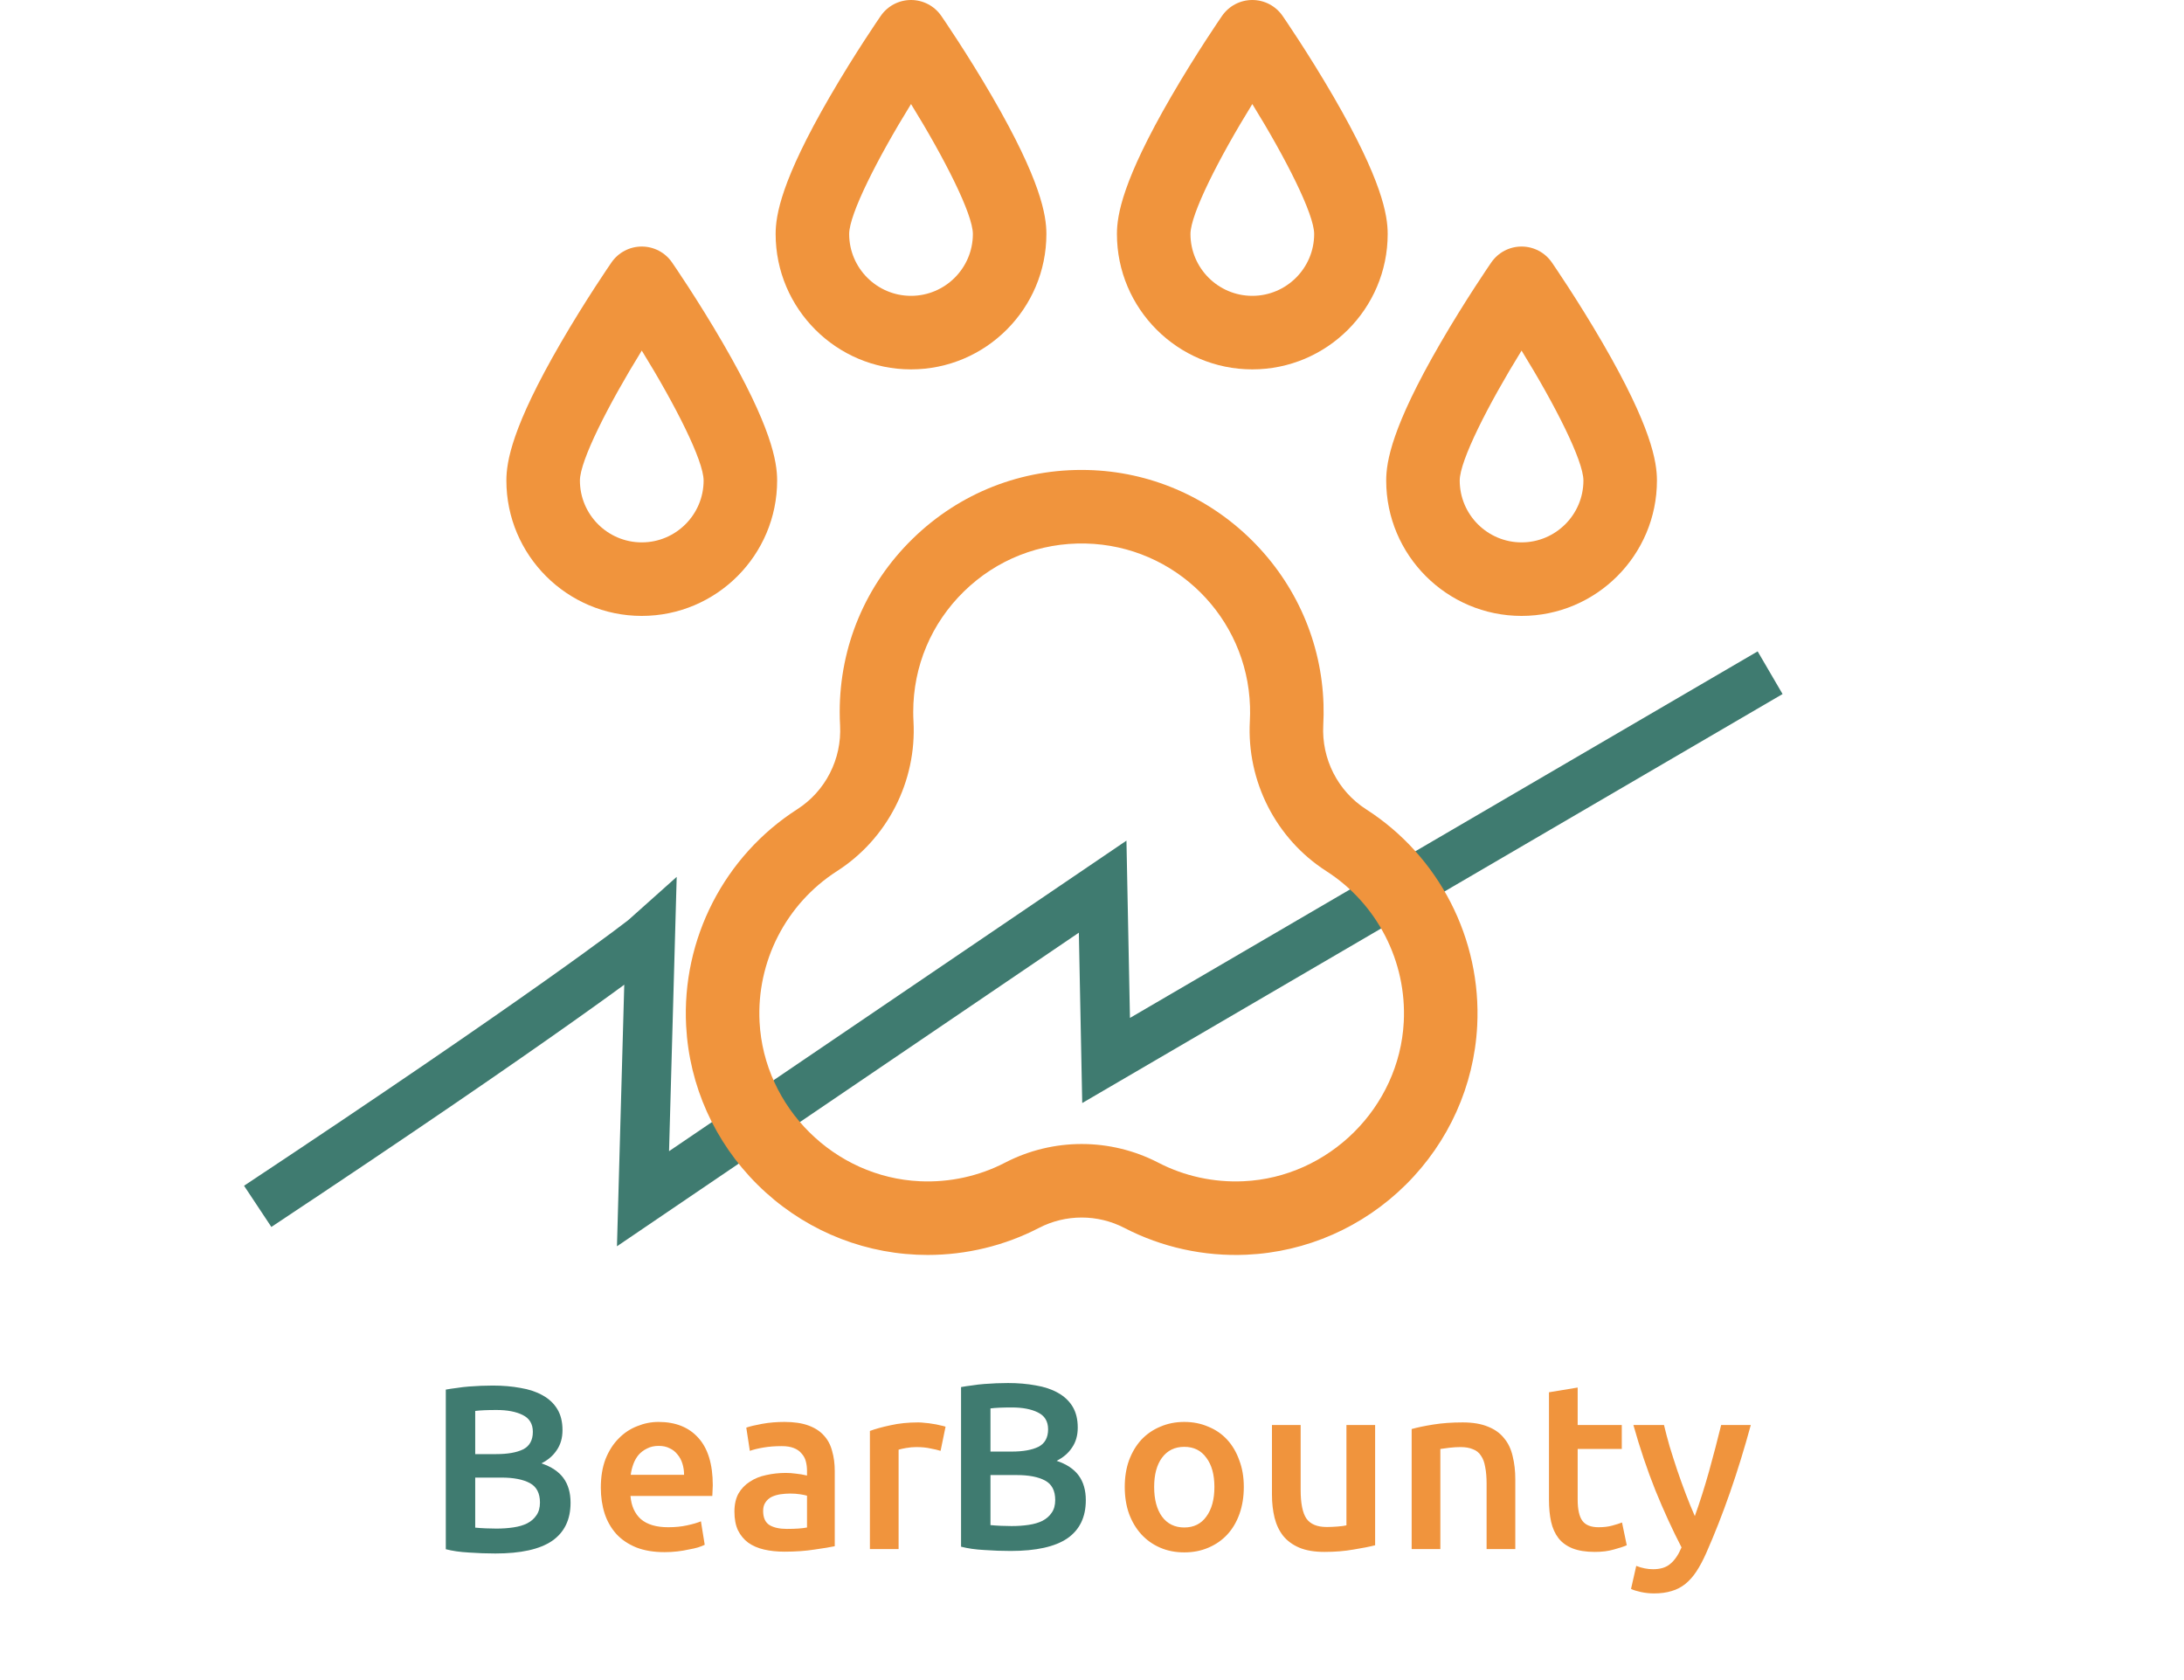 <svg width="221" height="170" viewBox="0 0 221 170" fill="none" xmlns="http://www.w3.org/2000/svg">
<g filter="url(#filter0_d)">
<path d="M26.077 118.066C54.989 98.896 65.151 91.114 65.813 90.514L65.066 117.295L111.578 85.718L111.794 96.644L111.926 103.306L179.118 64.069" stroke="#3F7B70" stroke-width="5"/>
</g>
<g clip-path="url(#clip0)">
<path d="M138.233 81.885C135.377 80.054 133.718 76.792 133.902 73.372C133.94 72.67 133.948 71.956 133.926 71.249C133.729 64.999 131.154 59.111 126.677 54.67C122.199 50.23 116.29 47.704 110.038 47.558C103.38 47.399 97.1 49.875 92.346 54.52C87.589 59.167 84.97 65.387 84.97 72.036C84.97 72.487 84.982 72.943 85.007 73.393C85.193 76.798 83.534 80.052 80.675 81.885C73.282 86.626 68.973 95.025 69.431 103.804C69.746 109.857 72.308 115.561 76.646 119.865C80.982 124.169 86.706 126.688 92.762 126.959C93.13 126.976 93.497 126.984 93.865 126.984C97.79 126.984 101.662 126.047 105.127 124.251C107.837 122.846 111.072 122.846 113.781 124.251C117.571 126.216 121.848 127.154 126.147 126.96C132.203 126.688 137.926 124.169 142.263 119.866C146.6 115.562 149.163 109.857 149.478 103.804C149.935 95.025 145.626 86.626 138.233 81.885ZM142.047 103.417C141.597 112.063 134.466 119.139 125.814 119.526C122.815 119.662 119.839 119.01 117.206 117.645C112.352 115.129 106.556 115.129 101.702 117.645C99.069 119.01 96.094 119.663 93.094 119.526C84.442 119.139 77.311 112.063 76.861 103.417C76.542 97.301 79.543 91.45 84.692 88.149C89.801 84.871 92.769 79.062 92.436 72.986C92.418 72.671 92.41 72.352 92.41 72.036C92.41 67.408 94.234 63.078 97.545 59.843C100.855 56.61 105.235 54.89 109.864 54.997C118.902 55.208 126.205 62.45 126.489 71.484C126.505 71.979 126.499 72.48 126.473 72.972C126.145 79.06 129.112 84.875 134.216 88.149C139.365 91.45 142.365 97.301 142.047 103.417Z" fill="#F0943D"/>
<path d="M78.639 48.623C78.639 46.715 78.07 43.197 73.147 34.711C70.609 30.335 68.107 26.704 68.001 26.552C67.307 25.546 66.162 24.946 64.94 24.946C63.718 24.946 62.574 25.546 61.879 26.552C61.774 26.704 59.272 30.334 56.733 34.711C51.811 43.197 51.241 46.715 51.241 48.623C51.241 56.177 57.387 62.322 64.94 62.322C72.493 62.322 78.639 56.177 78.639 48.623ZM64.94 54.881C61.489 54.881 58.682 52.074 58.682 48.623C58.682 46.616 61.558 40.953 64.941 35.474C68.324 40.95 71.199 46.613 71.199 48.623C71.199 52.074 68.391 54.881 64.94 54.881Z" fill="#F0943D"/>
<path d="M162.176 34.711C159.637 30.334 157.135 26.704 157.029 26.552C156.335 25.546 155.191 24.946 153.968 24.946C152.746 24.946 151.602 25.546 150.907 26.552C150.802 26.704 148.3 30.335 145.761 34.711C140.839 43.197 140.27 46.715 140.27 48.623C140.27 56.177 146.415 62.322 153.968 62.322C161.522 62.322 167.667 56.177 167.667 48.623C167.667 46.715 167.098 43.197 162.176 34.711ZM153.968 54.881C150.518 54.881 147.71 52.074 147.71 48.623C147.71 46.617 150.586 40.953 153.968 35.475C157.351 40.954 160.227 46.617 160.227 48.623C160.227 52.074 157.419 54.881 153.968 54.881Z" fill="#F0943D"/>
<path d="M92.186 37.376C99.74 37.376 105.885 31.231 105.885 23.677C105.885 21.769 105.316 18.251 100.393 9.765C97.854 5.389 95.352 1.758 95.247 1.606C94.553 0.6 93.409 0 92.186 0C90.964 0 89.82 0.6 89.125 1.606C89.02 1.758 86.518 5.389 83.979 9.765C79.057 18.251 78.487 21.769 78.487 23.677C78.488 31.231 84.633 37.376 92.186 37.376ZM98.445 23.677C98.445 27.128 95.637 29.935 92.186 29.935C88.735 29.935 85.928 27.128 85.928 23.677C85.928 21.67 88.804 16.007 92.187 10.528C95.57 16.004 98.445 21.667 98.445 23.677Z" fill="#F0943D"/>
<path d="M126.722 37.376C134.276 37.376 140.421 31.231 140.421 23.677C140.421 21.769 139.852 18.251 134.93 9.765C132.391 5.389 129.889 1.758 129.783 1.606C129.089 0.6 127.945 0 126.722 0C125.5 0 124.356 0.6 123.661 1.606C123.556 1.758 121.054 5.389 118.515 9.765C113.593 18.251 113.023 21.769 113.023 23.677C113.024 31.231 119.169 37.376 126.722 37.376ZM132.981 23.677C132.981 27.128 130.173 29.935 126.722 29.935C123.271 29.935 120.464 27.128 120.464 23.677C120.464 21.67 123.34 16.007 126.723 10.528C130.106 16.004 132.981 21.667 132.981 23.677Z" fill="#F0943D"/>
</g>
<path d="M60.798 150.528C60.798 149.424 60.959 148.456 61.279 147.624C61.614 146.792 62.054 146.104 62.599 145.56C63.142 145 63.767 144.584 64.471 144.312C65.174 144.024 65.894 143.88 66.63 143.88C68.359 143.88 69.703 144.416 70.662 145.488C71.638 146.56 72.126 148.16 72.126 150.288C72.126 150.448 72.118 150.632 72.103 150.84C72.103 151.032 72.094 151.208 72.079 151.368H63.798C63.879 152.376 64.231 153.16 64.855 153.72C65.495 154.264 66.415 154.536 67.615 154.536C68.319 154.536 68.959 154.472 69.534 154.344C70.126 154.216 70.591 154.08 70.927 153.936L71.311 156.312C71.15 156.392 70.927 156.48 70.638 156.576C70.367 156.656 70.046 156.728 69.678 156.792C69.326 156.872 68.942 156.936 68.526 156.984C68.111 157.032 67.686 157.056 67.254 157.056C66.15 157.056 65.191 156.896 64.374 156.576C63.559 156.24 62.886 155.784 62.358 155.208C61.831 154.616 61.438 153.928 61.182 153.144C60.926 152.344 60.798 151.472 60.798 150.528ZM69.222 149.232C69.222 148.832 69.166 148.456 69.055 148.104C68.942 147.736 68.775 147.424 68.55 147.168C68.343 146.896 68.079 146.688 67.758 146.544C67.454 146.384 67.087 146.304 66.654 146.304C66.207 146.304 65.814 146.392 65.478 146.568C65.142 146.728 64.855 146.944 64.615 147.216C64.391 147.488 64.215 147.8 64.087 148.152C63.959 148.504 63.87 148.864 63.822 149.232H69.222ZM79.621 154.704C80.517 154.704 81.198 154.656 81.662 154.56V151.344C81.501 151.296 81.269 151.248 80.966 151.2C80.662 151.152 80.326 151.128 79.957 151.128C79.638 151.128 79.309 151.152 78.974 151.2C78.653 151.248 78.358 151.336 78.085 151.464C77.829 151.592 77.621 151.776 77.462 152.016C77.302 152.24 77.222 152.528 77.222 152.88C77.222 153.568 77.438 154.048 77.87 154.32C78.302 154.576 78.885 154.704 79.621 154.704ZM79.382 143.88C80.341 143.88 81.15 144 81.805 144.24C82.462 144.48 82.981 144.816 83.365 145.248C83.766 145.68 84.046 146.208 84.206 146.832C84.382 147.44 84.469 148.112 84.469 148.848V156.456C84.022 156.552 83.341 156.664 82.43 156.792C81.534 156.936 80.517 157.008 79.382 157.008C78.629 157.008 77.942 156.936 77.317 156.792C76.694 156.648 76.157 156.416 75.71 156.096C75.278 155.776 74.933 155.36 74.677 154.848C74.438 154.336 74.317 153.704 74.317 152.952C74.317 152.232 74.454 151.624 74.725 151.128C75.013 150.632 75.397 150.232 75.877 149.928C76.358 149.608 76.909 149.384 77.534 149.256C78.174 149.112 78.838 149.04 79.525 149.04C79.846 149.04 80.181 149.064 80.534 149.112C80.885 149.144 81.261 149.208 81.662 149.304V148.824C81.662 148.488 81.621 148.168 81.541 147.864C81.462 147.56 81.317 147.296 81.109 147.072C80.918 146.832 80.653 146.648 80.317 146.52C79.998 146.392 79.59 146.328 79.094 146.328C78.421 146.328 77.805 146.376 77.246 146.472C76.686 146.568 76.23 146.68 75.877 146.808L75.517 144.456C75.885 144.328 76.421 144.2 77.126 144.072C77.829 143.944 78.582 143.88 79.382 143.88ZM95.178 146.808C94.938 146.728 94.602 146.648 94.17 146.568C93.754 146.472 93.266 146.424 92.706 146.424C92.386 146.424 92.042 146.456 91.674 146.52C91.322 146.584 91.074 146.64 90.93 146.688V156.744H88.026V144.792C88.586 144.584 89.282 144.392 90.114 144.216C90.962 144.024 91.898 143.928 92.922 143.928C93.114 143.928 93.338 143.944 93.594 143.976C93.85 143.992 94.106 144.024 94.362 144.072C94.618 144.104 94.866 144.152 95.106 144.216C95.346 144.264 95.538 144.312 95.682 144.36L95.178 146.808ZM125.862 150.456C125.862 151.448 125.718 152.352 125.43 153.168C125.142 153.984 124.734 154.68 124.206 155.256C123.678 155.832 123.038 156.28 122.286 156.6C121.55 156.92 120.734 157.08 119.838 157.08C118.942 157.08 118.126 156.92 117.39 156.6C116.654 156.28 116.022 155.832 115.494 155.256C114.966 154.68 114.55 153.984 114.246 153.168C113.958 152.352 113.814 151.448 113.814 150.456C113.814 149.464 113.958 148.568 114.246 147.768C114.55 146.952 114.966 146.256 115.494 145.68C116.038 145.104 116.678 144.664 117.414 144.36C118.15 144.04 118.958 143.88 119.838 143.88C120.718 143.88 121.526 144.04 122.262 144.36C123.014 144.664 123.654 145.104 124.182 145.68C124.71 146.256 125.118 146.952 125.406 147.768C125.71 148.568 125.862 149.464 125.862 150.456ZM122.886 150.456C122.886 149.208 122.614 148.224 122.07 147.504C121.542 146.768 120.798 146.4 119.838 146.4C118.878 146.4 118.126 146.768 117.582 147.504C117.054 148.224 116.79 149.208 116.79 150.456C116.79 151.72 117.054 152.72 117.582 153.456C118.126 154.192 118.878 154.56 119.838 154.56C120.798 154.56 121.542 154.192 122.07 153.456C122.614 152.72 122.886 151.72 122.886 150.456ZM139.15 156.36C138.59 156.504 137.862 156.648 136.966 156.792C136.07 156.952 135.086 157.032 134.014 157.032C133.006 157.032 132.158 156.888 131.47 156.6C130.798 156.312 130.254 155.912 129.838 155.4C129.438 154.888 129.15 154.28 128.974 153.576C128.798 152.856 128.71 152.072 128.71 151.224V144.192H131.614V150.768C131.614 152.112 131.806 153.072 132.19 153.648C132.59 154.224 133.278 154.512 134.254 154.512C134.606 154.512 134.974 154.496 135.358 154.464C135.758 154.432 136.054 154.392 136.246 154.344V144.192H139.15V156.36ZM142.846 144.6C143.406 144.44 144.134 144.288 145.03 144.144C145.926 144 146.918 143.928 148.006 143.928C149.03 143.928 149.886 144.072 150.574 144.36C151.262 144.632 151.806 145.024 152.206 145.536C152.622 146.032 152.91 146.64 153.07 147.36C153.246 148.064 153.334 148.84 153.334 149.688V156.744H150.43V150.144C150.43 149.472 150.382 148.904 150.286 148.44C150.206 147.96 150.062 147.576 149.854 147.288C149.662 146.984 149.39 146.768 149.038 146.64C148.702 146.496 148.286 146.424 147.79 146.424C147.422 146.424 147.038 146.448 146.638 146.496C146.238 146.544 145.942 146.584 145.75 146.616V156.744H142.846V144.6ZM156.741 140.88L159.645 140.4V144.192H164.109V146.616H159.645V151.728C159.645 152.736 159.805 153.456 160.125 153.888C160.445 154.32 160.989 154.536 161.757 154.536C162.285 154.536 162.749 154.48 163.149 154.368C163.565 154.256 163.893 154.152 164.133 154.056L164.613 156.36C164.277 156.504 163.837 156.648 163.293 156.792C162.749 156.952 162.109 157.032 161.373 157.032C160.477 157.032 159.725 156.912 159.117 156.672C158.525 156.432 158.053 156.088 157.701 155.64C157.349 155.176 157.101 154.624 156.957 153.984C156.813 153.328 156.741 152.584 156.741 151.752V140.88ZM177.164 144.192C175.868 148.96 174.364 153.28 172.652 157.152C172.332 157.872 172.004 158.488 171.668 159C171.332 159.512 170.956 159.936 170.54 160.272C170.124 160.608 169.66 160.848 169.148 160.992C168.636 161.152 168.044 161.232 167.372 161.232C166.924 161.232 166.476 161.184 166.028 161.088C165.596 160.992 165.268 160.888 165.044 160.776L165.572 158.448C166.148 158.672 166.716 158.784 167.276 158.784C168.028 158.784 168.612 158.6 169.028 158.232C169.46 157.88 169.836 157.328 170.156 156.576C169.244 154.816 168.364 152.896 167.516 150.816C166.684 148.736 165.94 146.528 165.284 144.192H168.38C168.54 144.864 168.732 145.592 168.956 146.376C169.196 147.16 169.452 147.96 169.724 148.776C169.996 149.576 170.284 150.376 170.588 151.176C170.892 151.976 171.196 152.72 171.5 153.408C172.012 151.984 172.492 150.472 172.94 148.872C173.388 147.256 173.796 145.696 174.164 144.192H177.164Z" fill="#F0943D"/>
<path d="M102.266 156.936C101.386 156.936 100.498 156.904 99.602 156.84C98.706 156.792 97.922 156.68 97.25 156.504V140.352C97.602 140.288 97.978 140.232 98.378 140.184C98.778 140.12 99.186 140.072 99.602 140.04C100.018 140.008 100.426 139.984 100.826 139.968C101.242 139.952 101.634 139.944 102.002 139.944C103.01 139.944 103.946 140.024 104.81 140.184C105.674 140.328 106.418 140.576 107.042 140.928C107.682 141.28 108.178 141.744 108.53 142.32C108.882 142.896 109.058 143.608 109.058 144.456C109.058 145.24 108.866 145.912 108.482 146.472C108.114 147.032 107.594 147.48 106.922 147.816C107.93 148.152 108.674 148.648 109.154 149.304C109.634 149.96 109.874 150.792 109.874 151.8C109.874 153.512 109.25 154.8 108.002 155.664C106.754 156.512 104.842 156.936 102.266 156.936ZM100.226 149.256V154.32C100.562 154.352 100.922 154.376 101.306 154.392C101.69 154.408 102.042 154.416 102.362 154.416C102.986 154.416 103.562 154.376 104.09 154.296C104.634 154.216 105.098 154.08 105.482 153.888C105.882 153.68 106.194 153.408 106.418 153.072C106.658 152.736 106.778 152.304 106.778 151.776C106.778 150.832 106.434 150.176 105.746 149.808C105.058 149.44 104.106 149.256 102.89 149.256H100.226ZM100.226 146.88H102.362C103.514 146.88 104.418 146.72 105.074 146.4C105.73 146.064 106.058 145.472 106.058 144.624C106.058 143.824 105.714 143.256 105.026 142.92C104.354 142.584 103.474 142.416 102.386 142.416C101.922 142.416 101.506 142.424 101.138 142.44C100.786 142.456 100.482 142.48 100.226 142.512V146.88Z" fill="#3F7B70"/>
<path d="M50.127 157.192C49.247 157.192 48.359 157.16 47.463 157.096C46.567 157.048 45.783 156.936 45.111 156.76V140.608C45.463 140.544 45.839 140.488 46.239 140.44C46.639 140.376 47.047 140.328 47.463 140.296C47.879 140.264 48.287 140.24 48.687 140.224C49.103 140.208 49.495 140.2 49.863 140.2C50.871 140.2 51.807 140.28 52.671 140.44C53.535 140.584 54.279 140.832 54.903 141.184C55.543 141.536 56.039 142 56.391 142.576C56.743 143.152 56.919 143.864 56.919 144.712C56.919 145.496 56.727 146.168 56.343 146.728C55.975 147.288 55.455 147.736 54.783 148.072C55.791 148.408 56.535 148.904 57.015 149.56C57.495 150.216 57.735 151.048 57.735 152.056C57.735 153.768 57.111 155.056 55.863 155.92C54.615 156.768 52.703 157.192 50.127 157.192ZM48.087 149.512V154.576C48.423 154.608 48.783 154.632 49.167 154.648C49.551 154.664 49.903 154.672 50.223 154.672C50.847 154.672 51.423 154.632 51.951 154.552C52.495 154.472 52.959 154.336 53.343 154.144C53.743 153.936 54.055 153.664 54.279 153.328C54.519 152.992 54.639 152.56 54.639 152.032C54.639 151.088 54.295 150.432 53.607 150.064C52.919 149.696 51.967 149.512 50.751 149.512H48.087ZM48.087 147.136H50.223C51.375 147.136 52.279 146.976 52.935 146.656C53.591 146.32 53.919 145.728 53.919 144.88C53.919 144.08 53.575 143.512 52.887 143.176C52.215 142.84 51.335 142.672 50.247 142.672C49.783 142.672 49.367 142.68 48.999 142.696C48.647 142.712 48.343 142.736 48.087 142.768V147.136Z" fill="#3F7B70"/>
<defs>
<filter id="filter0_d" x="19.688" y="61.862" width="165.748" height="68.987" filterUnits="userSpaceOnUse" color-interpolation-filters="sRGB">
<feFlood flood-opacity="0" result="BackgroundImageFix"/>
<feColorMatrix in="SourceAlpha" type="matrix" values="0 0 0 0 0 0 0 0 0 0 0 0 0 0 0 0 0 0 127 0" result="hardAlpha"/>
<feOffset dy="4"/>
<feGaussianBlur stdDeviation="2"/>
<feComposite in2="hardAlpha" operator="out"/>
<feColorMatrix type="matrix" values="0 0 0 0 0 0 0 0 0 0 0 0 0 0 0 0 0 0 0.25 0"/>
<feBlend mode="normal" in2="BackgroundImageFix" result="effect1_dropShadow"/>
<feBlend mode="normal" in="SourceGraphic" in2="effect1_dropShadow" result="shape"/>
</filter>
<clipPath id="clip0">
<rect width="126.985" height="126.985" fill="white" transform="translate(45.962)"/>
</clipPath>
</defs>
</svg>
